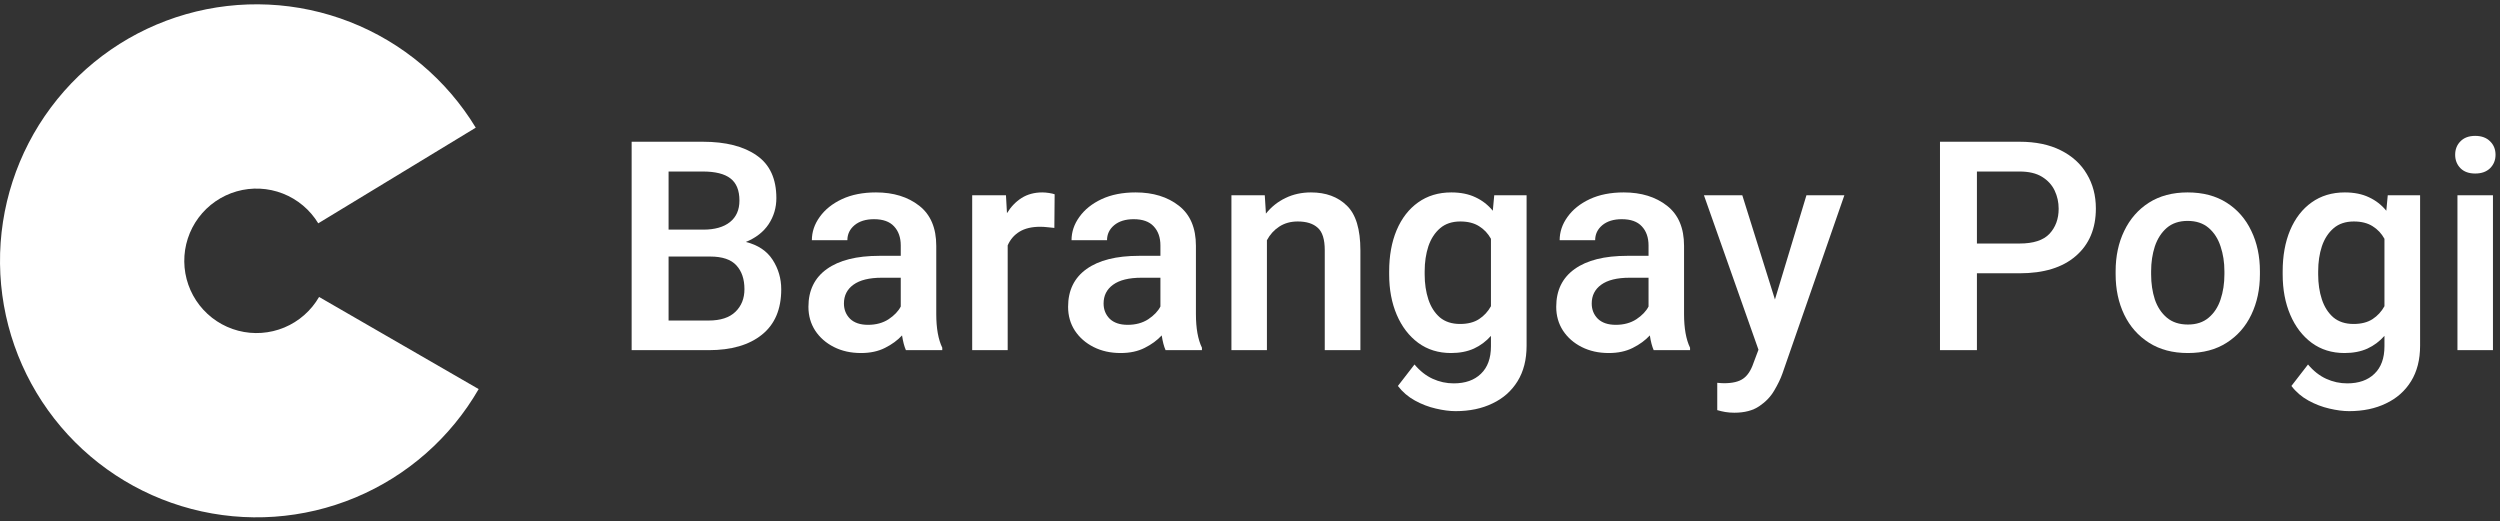 <svg width="307" height="64" viewBox="0 0 307 64" fill="none" xmlns="http://www.w3.org/2000/svg">
<rect x="0" y="0" width="307" height="64" fill="#333333" stroke="none"/>
<path d="M58.78 47.78C55.328 53.759 50.007 58.438 43.635 61.098C37.264 63.758 30.195 64.251 23.517 62.501C16.838 60.752 10.919 56.856 6.67 51.414C2.422 45.971 0.079 39.284 0.002 32.38C-0.075 25.477 2.119 18.739 6.245 13.203C10.372 7.668 16.202 3.641 22.841 1.743C29.479 -0.155 36.557 0.181 42.986 2.698C49.414 5.216 54.838 9.776 58.423 15.677L39.082 27.424C38.073 25.762 36.545 24.478 34.735 23.769C32.924 23.06 30.931 22.966 29.061 23.5C27.192 24.035 25.55 25.169 24.387 26.728C23.225 28.287 22.608 30.184 22.629 32.129C22.651 34.073 23.311 35.956 24.507 37.489C25.704 39.022 27.371 40.119 29.252 40.611C31.133 41.104 33.123 40.965 34.918 40.216C36.712 39.467 38.211 38.149 39.183 36.465L58.78 47.78Z" fill="white"/>
<path d="M95.936 35.529C95.936 37.978 95.144 39.836 93.562 41.102C91.992 42.367 89.812 43 87.023 43H77.566V17.406H86.303C89.127 17.406 91.336 17.969 92.93 19.094C94.535 20.207 95.338 21.953 95.338 24.332C95.338 25.504 95.022 26.57 94.389 27.531C93.756 28.48 92.824 29.207 91.594 29.711C93.082 30.086 94.178 30.818 94.881 31.908C95.584 32.998 95.936 34.205 95.936 35.529ZM86.303 21.062H82.102V28.199H86.356C87.773 28.199 88.869 27.889 89.643 27.268C90.416 26.646 90.803 25.768 90.803 24.631C90.803 23.377 90.434 22.469 89.695 21.906C88.969 21.344 87.838 21.062 86.303 21.062ZM91.418 35.512C91.418 34.281 91.09 33.309 90.434 32.594C89.777 31.867 88.705 31.504 87.217 31.504H82.102V39.361H87.023C88.477 39.361 89.572 39.004 90.311 38.289C91.049 37.574 91.418 36.648 91.418 35.512Z" fill="white"/>
<path d="M110.613 30.15C110.613 29.166 110.338 28.381 109.787 27.795C109.248 27.209 108.428 26.916 107.326 26.916C106.33 26.916 105.533 27.162 104.936 27.654C104.35 28.146 104.057 28.762 104.057 29.5H99.697C99.697 28.48 100.02 27.525 100.664 26.635C101.309 25.732 102.217 25.006 103.389 24.455C104.572 23.904 105.967 23.629 107.572 23.629C109.717 23.629 111.486 24.174 112.881 25.264C114.275 26.354 114.973 27.994 114.973 30.186V38.57C114.973 40.305 115.219 41.682 115.711 42.701V43H111.246C111.047 42.555 110.889 41.951 110.771 41.189C110.221 41.787 109.523 42.297 108.68 42.719C107.848 43.141 106.863 43.352 105.727 43.352C104.484 43.352 103.377 43.105 102.404 42.613C101.432 42.121 100.664 41.447 100.102 40.592C99.551 39.736 99.275 38.764 99.275 37.674C99.275 35.658 100.031 34.111 101.543 33.033C103.055 31.955 105.199 31.416 107.977 31.416H110.613V30.15ZM106.588 39.889C107.572 39.889 108.416 39.66 109.119 39.203C109.822 38.734 110.32 38.213 110.613 37.639V34.105H108.293C106.746 34.105 105.58 34.393 104.795 34.967C104.021 35.529 103.635 36.297 103.635 37.27C103.635 38.02 103.887 38.647 104.391 39.15C104.906 39.643 105.639 39.889 106.588 39.889Z" fill="white"/>
<path d="M123.744 43H119.385V23.98H123.533L123.656 26.178C124.137 25.393 124.734 24.771 125.449 24.314C126.176 23.857 127.025 23.629 127.998 23.629C128.244 23.629 128.52 23.652 128.824 23.699C129.129 23.746 129.357 23.799 129.51 23.857L129.475 27.988C129.205 27.953 128.918 27.924 128.613 27.9C128.32 27.865 128.027 27.848 127.734 27.848C126.703 27.848 125.859 28.047 125.203 28.445C124.547 28.844 124.061 29.406 123.744 30.133V43Z" fill="white"/>
<path d="M142.5 30.15C142.5 29.166 142.225 28.381 141.674 27.795C141.135 27.209 140.314 26.916 139.213 26.916C138.217 26.916 137.42 27.162 136.822 27.654C136.236 28.146 135.943 28.762 135.943 29.5H131.584C131.584 28.48 131.906 27.525 132.551 26.635C133.195 25.732 134.104 25.006 135.275 24.455C136.459 23.904 137.854 23.629 139.459 23.629C141.604 23.629 143.373 24.174 144.768 25.264C146.162 26.354 146.859 27.994 146.859 30.186V38.57C146.859 40.305 147.105 41.682 147.598 42.701V43H143.133C142.934 42.555 142.775 41.951 142.658 41.189C142.107 41.787 141.41 42.297 140.566 42.719C139.734 43.141 138.75 43.352 137.613 43.352C136.371 43.352 135.264 43.105 134.291 42.613C133.318 42.121 132.551 41.447 131.988 40.592C131.437 39.736 131.162 38.764 131.162 37.674C131.162 35.658 131.918 34.111 133.43 33.033C134.941 31.955 137.086 31.416 139.863 31.416H142.5V30.15ZM138.475 39.889C139.459 39.889 140.303 39.66 141.006 39.203C141.709 38.734 142.207 38.213 142.5 37.639V34.105H140.18C138.633 34.105 137.467 34.393 136.682 34.967C135.908 35.529 135.521 36.297 135.521 37.27C135.521 38.02 135.773 38.647 136.277 39.15C136.793 39.643 137.525 39.889 138.475 39.889Z" fill="white"/>
<path d="M155.578 43H151.219V23.98H155.314L155.455 26.23C156.123 25.398 156.926 24.76 157.863 24.314C158.801 23.857 159.844 23.629 160.992 23.629C162.82 23.629 164.285 24.168 165.387 25.246C166.5 26.312 167.057 28.146 167.057 30.748V43H162.68V30.713C162.68 29.389 162.393 28.475 161.818 27.971C161.256 27.455 160.436 27.197 159.357 27.197C158.49 27.197 157.734 27.408 157.09 27.83C156.457 28.24 155.953 28.797 155.578 29.5V43Z" fill="white"/>
<path d="M170.59 33.332C170.59 31.41 170.895 29.723 171.504 28.27C172.125 26.805 173.004 25.668 174.141 24.859C175.289 24.039 176.648 23.629 178.219 23.629C179.367 23.629 180.357 23.828 181.189 24.227C182.021 24.613 182.73 25.164 183.316 25.879L183.492 23.98H187.465V42.455C187.465 44.166 187.096 45.619 186.357 46.814C185.619 48.01 184.594 48.918 183.281 49.539C181.98 50.172 180.469 50.488 178.746 50.488C178.02 50.488 177.211 50.383 176.32 50.172C175.441 49.973 174.586 49.645 173.754 49.188C172.922 48.73 172.225 48.133 171.662 47.395L173.701 44.758C174.369 45.555 175.113 46.141 175.934 46.516C176.754 46.891 177.615 47.078 178.518 47.078C179.936 47.078 181.049 46.685 181.857 45.9C182.678 45.115 183.088 43.99 183.088 42.525V41.242C182.502 41.91 181.805 42.432 180.996 42.807C180.187 43.17 179.25 43.352 178.184 43.352C176.637 43.352 175.295 42.935 174.158 42.103C173.021 41.26 172.143 40.111 171.521 38.658C170.9 37.205 170.59 35.553 170.59 33.701V33.332ZM174.949 33.701C174.949 34.826 175.102 35.852 175.406 36.777C175.711 37.691 176.18 38.424 176.812 38.975C177.457 39.514 178.283 39.783 179.291 39.783C180.24 39.783 181.02 39.584 181.629 39.185C182.238 38.787 182.725 38.26 183.088 37.603V29.324C182.725 28.668 182.238 28.152 181.629 27.777C181.02 27.391 180.252 27.197 179.326 27.197C178.318 27.197 177.492 27.473 176.848 28.023C176.203 28.574 175.723 29.312 175.406 30.238C175.102 31.164 174.949 32.195 174.949 33.332V33.701Z" fill="white"/>
<path d="M202.441 30.15C202.441 29.166 202.166 28.381 201.615 27.795C201.076 27.209 200.256 26.916 199.154 26.916C198.158 26.916 197.361 27.162 196.764 27.654C196.178 28.146 195.885 28.762 195.885 29.5H191.525C191.525 28.48 191.848 27.525 192.492 26.635C193.137 25.732 194.045 25.006 195.217 24.455C196.4 23.904 197.795 23.629 199.4 23.629C201.545 23.629 203.314 24.174 204.709 25.264C206.104 26.354 206.801 27.994 206.801 30.186V38.57C206.801 40.305 207.047 41.682 207.539 42.701V43H203.074C202.875 42.555 202.717 41.951 202.6 41.189C202.049 41.787 201.352 42.297 200.508 42.719C199.676 43.141 198.691 43.352 197.555 43.352C196.312 43.352 195.205 43.105 194.232 42.613C193.26 42.121 192.492 41.447 191.93 40.592C191.379 39.736 191.104 38.764 191.104 37.674C191.104 35.658 191.859 34.111 193.371 33.033C194.883 31.955 197.027 31.416 199.805 31.416H202.441V30.15ZM198.416 39.889C199.4 39.889 200.244 39.66 200.947 39.203C201.65 38.734 202.148 38.213 202.441 37.639V34.105H200.121C198.574 34.105 197.408 34.393 196.623 34.967C195.85 35.529 195.463 36.297 195.463 37.27C195.463 38.02 195.715 38.647 196.219 39.15C196.734 39.643 197.467 39.889 198.416 39.889Z" fill="white"/>
<path d="M221.83 23.98H226.488L218.877 45.883C218.654 46.516 218.32 47.207 217.875 47.957C217.441 48.707 216.832 49.346 216.047 49.873C215.262 50.412 214.236 50.682 212.971 50.682C212.584 50.682 212.215 50.652 211.863 50.594C211.523 50.535 211.195 50.459 210.879 50.365V47.008C210.996 47.02 211.137 47.031 211.301 47.043C211.465 47.055 211.6 47.06 211.705 47.06C212.748 47.06 213.533 46.873 214.061 46.498C214.6 46.123 215.021 45.484 215.326 44.582L215.941 42.947L209.244 23.98H213.955L217.963 36.777L221.83 23.98Z" fill="white"/>
<path d="M248.004 33.56H242.766V43H238.23V17.406H248.004C249.984 17.406 251.672 17.758 253.066 18.461C254.473 19.164 255.539 20.137 256.266 21.379C257.004 22.609 257.373 24.016 257.373 25.598C257.373 28.07 256.553 30.016 254.912 31.434C253.283 32.852 250.98 33.56 248.004 33.56ZM248.004 21.062H242.766V29.904H248.004C249.703 29.904 250.928 29.506 251.678 28.709C252.428 27.9 252.803 26.875 252.803 25.633C252.803 24.836 252.639 24.092 252.311 23.4C251.982 22.709 251.467 22.146 250.764 21.713C250.061 21.279 249.141 21.062 248.004 21.062Z" fill="white"/>
<path d="M259.799 33.314C259.799 31.463 260.15 29.811 260.854 28.357C261.557 26.893 262.564 25.738 263.877 24.895C265.201 24.051 266.789 23.629 268.641 23.629C270.516 23.629 272.115 24.051 273.439 24.895C274.764 25.738 275.771 26.893 276.463 28.357C277.166 29.811 277.518 31.463 277.518 33.314V33.684C277.518 35.523 277.166 37.176 276.463 38.641C275.771 40.094 274.764 41.242 273.439 42.086C272.127 42.93 270.539 43.352 268.676 43.352C266.812 43.352 265.219 42.93 263.895 42.086C262.57 41.242 261.557 40.094 260.854 38.641C260.15 37.176 259.799 35.523 259.799 33.684V33.314ZM264.158 33.684C264.158 34.809 264.311 35.84 264.615 36.777C264.932 37.703 265.424 38.447 266.092 39.01C266.76 39.572 267.621 39.853 268.676 39.853C269.719 39.853 270.568 39.572 271.225 39.01C271.893 38.447 272.379 37.703 272.684 36.777C273 35.84 273.158 34.809 273.158 33.684V33.314C273.158 32.213 273 31.193 272.684 30.256C272.379 29.318 271.893 28.562 271.225 27.988C270.557 27.414 269.695 27.127 268.641 27.127C267.598 27.127 266.742 27.414 266.074 27.988C265.418 28.562 264.932 29.318 264.615 30.256C264.311 31.193 264.158 32.213 264.158 33.314V33.684Z" fill="white"/>
<path d="M280.312 33.332C280.312 31.41 280.617 29.723 281.227 28.27C281.848 26.805 282.727 25.668 283.863 24.859C285.012 24.039 286.371 23.629 287.941 23.629C289.09 23.629 290.08 23.828 290.912 24.227C291.744 24.613 292.453 25.164 293.039 25.879L293.215 23.98H297.188V42.455C297.188 44.166 296.818 45.619 296.08 46.814C295.342 48.01 294.316 48.918 293.004 49.539C291.703 50.172 290.191 50.488 288.469 50.488C287.742 50.488 286.934 50.383 286.043 50.172C285.164 49.973 284.309 49.645 283.477 49.188C282.645 48.73 281.947 48.133 281.385 47.395L283.424 44.758C284.092 45.555 284.836 46.141 285.656 46.516C286.477 46.891 287.338 47.078 288.24 47.078C289.658 47.078 290.771 46.685 291.58 45.9C292.4 45.115 292.811 43.99 292.811 42.525V41.242C292.225 41.91 291.527 42.432 290.719 42.807C289.91 43.17 288.973 43.352 287.906 43.352C286.359 43.352 285.018 42.935 283.881 42.103C282.744 41.26 281.865 40.111 281.244 38.658C280.623 37.205 280.312 35.553 280.312 33.701V33.332ZM284.672 33.701C284.672 34.826 284.824 35.852 285.129 36.777C285.434 37.691 285.902 38.424 286.535 38.975C287.18 39.514 288.006 39.783 289.014 39.783C289.963 39.783 290.742 39.584 291.352 39.185C291.961 38.787 292.447 38.26 292.811 37.603V29.324C292.447 28.668 291.961 28.152 291.352 27.777C290.742 27.391 289.975 27.197 289.049 27.197C288.041 27.197 287.215 27.473 286.57 28.023C285.926 28.574 285.445 29.312 285.129 30.238C284.824 31.164 284.672 32.195 284.672 33.332V33.701Z" fill="white"/>
<path d="M301.494 19.006C301.494 18.338 301.711 17.787 302.145 17.354C302.578 16.908 303.182 16.686 303.955 16.686C304.729 16.686 305.338 16.908 305.783 17.354C306.229 17.787 306.451 18.338 306.451 19.006C306.451 19.662 306.229 20.213 305.783 20.658C305.338 21.092 304.729 21.309 303.955 21.309C303.182 21.309 302.578 21.092 302.145 20.658C301.711 20.213 301.494 19.662 301.494 19.006ZM306.135 43H301.775V23.98H306.135V43Z" fill="white"/>
</svg>
